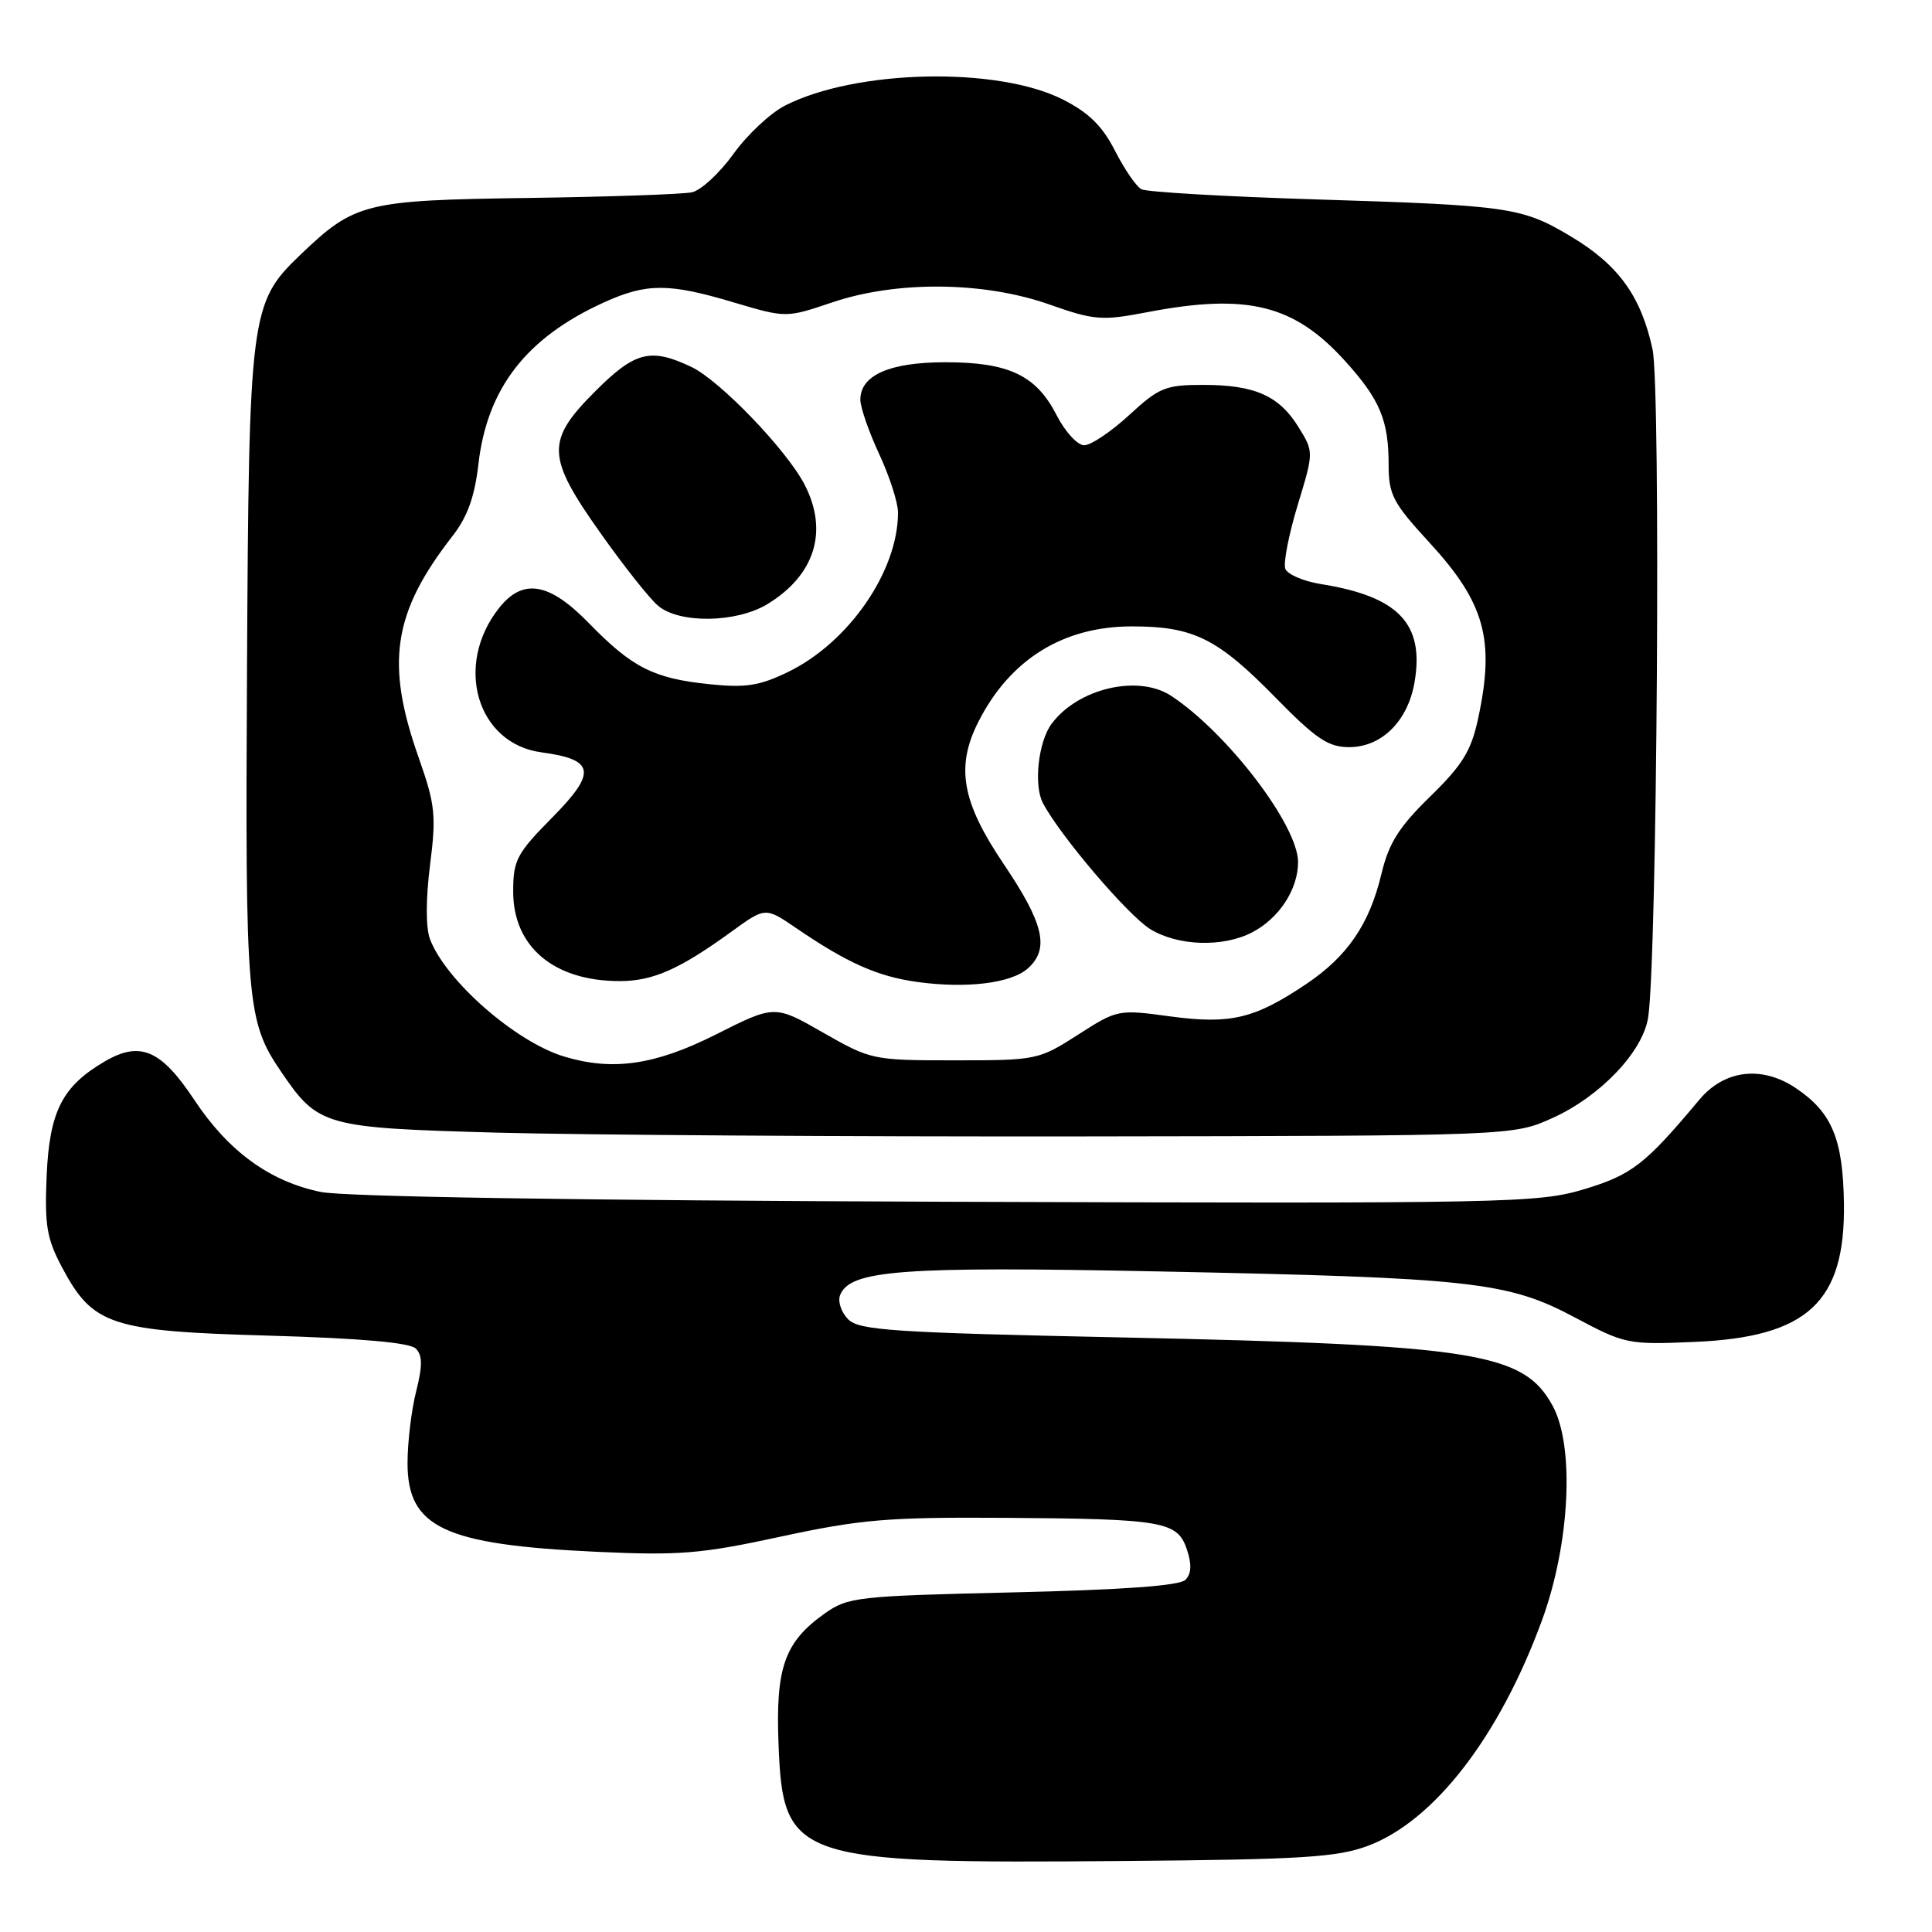 <?xml version="1.0" encoding="UTF-8" standalone="no"?>
<!DOCTYPE svg PUBLIC "-//W3C//DTD SVG 1.1//EN" "http://www.w3.org/Graphics/SVG/1.1/DTD/svg11.dtd" >
<svg xmlns="http://www.w3.org/2000/svg" xmlns:xlink="http://www.w3.org/1999/xlink" version="1.1" viewBox="0 0 256 256">
 <g >
 <path fill="currentColor"
d=" M 181.24 244.59 C 190.04 241.30 198.69 230.09 204.33 214.67 C 208.03 204.56 208.67 191.64 205.73 186.27 C 201.88 179.22 195.61 178.22 148.78 177.22 C 118.36 176.58 113.85 176.28 112.39 174.82 C 111.48 173.90 110.99 172.47 111.31 171.63 C 112.59 168.29 119.39 167.78 153.47 168.47 C 195.08 169.31 199.77 169.83 208.66 174.56 C 215.33 178.11 215.73 178.19 224.54 177.81 C 239.54 177.17 244.53 172.53 244.33 159.40 C 244.20 150.92 242.74 147.41 238.00 144.21 C 233.49 141.15 228.49 141.74 225.17 145.72 C 217.99 154.30 216.23 155.67 209.90 157.58 C 203.79 159.41 200.02 159.49 125.50 159.24 C 76.94 159.07 45.61 158.58 42.50 157.94 C 35.74 156.55 30.25 152.55 25.73 145.72 C 21.34 139.09 18.56 137.90 13.87 140.65 C 8.23 143.95 6.55 147.28 6.18 155.82 C 5.90 162.40 6.20 164.14 8.25 167.99 C 12.33 175.62 14.68 176.39 35.69 176.98 C 47.76 177.33 54.30 177.90 55.09 178.69 C 55.99 179.59 56.00 180.95 55.14 184.38 C 54.51 186.86 54.00 191.13 54.00 193.87 C 54.00 202.40 58.85 204.68 79.00 205.62 C 90.06 206.13 92.89 205.90 103.50 203.60 C 114.03 201.33 117.65 201.02 133.00 201.12 C 154.21 201.26 156.03 201.58 157.28 205.34 C 157.93 207.30 157.87 208.53 157.07 209.34 C 156.29 210.12 148.75 210.66 134.20 211.00 C 113.49 211.48 112.35 211.61 109.23 213.83 C 103.95 217.60 102.76 220.98 103.16 231.11 C 103.75 246.47 105.23 246.96 149.00 246.59 C 172.48 246.40 177.19 246.10 181.24 244.59 Z  M 205.74 148.13 C 212.06 145.27 217.70 139.34 218.39 134.81 C 219.58 127.06 220.08 51.41 218.97 46.29 C 217.46 39.28 214.47 35.12 208.23 31.38 C 201.66 27.44 200.10 27.22 174.00 26.41 C 162.18 26.04 151.94 25.44 151.25 25.08 C 150.56 24.72 148.99 22.42 147.75 19.99 C 146.09 16.72 144.28 14.93 140.84 13.19 C 132.18 8.79 113.40 9.20 104.02 13.99 C 102.08 14.98 99.00 17.86 97.19 20.39 C 95.37 22.92 92.90 25.21 91.69 25.48 C 90.49 25.74 80.72 26.08 70.00 26.23 C 48.34 26.53 47.00 26.86 39.77 33.79 C 33.16 40.12 32.98 41.55 32.73 88.58 C 32.49 133.02 32.68 135.29 37.25 142.01 C 42.16 149.23 42.91 149.44 65.82 150.08 C 77.19 150.39 112.15 150.62 143.50 150.58 C 200.50 150.50 200.50 150.50 205.74 148.13 Z  M 74.76 140.00 C 68.34 138.07 59.08 129.97 56.98 124.45 C 56.41 122.94 56.41 119.19 56.98 114.65 C 57.82 108.03 57.67 106.62 55.48 100.40 C 51.04 87.83 52.06 81.17 59.98 71.00 C 61.93 68.50 62.90 65.80 63.39 61.53 C 64.54 51.45 69.74 44.74 80.03 40.07 C 85.69 37.50 88.61 37.50 97.22 40.07 C 104.16 42.13 104.16 42.13 110.27 40.07 C 118.81 37.18 130.35 37.29 139.00 40.33 C 145.02 42.45 145.98 42.52 152.00 41.37 C 165.29 38.82 171.50 40.36 178.29 47.90 C 182.85 52.95 184.00 55.70 184.00 61.57 C 184.00 65.56 184.56 66.62 189.43 71.92 C 196.75 79.89 198.10 84.76 195.87 95.16 C 194.95 99.48 193.81 101.34 189.52 105.53 C 185.36 109.59 184.03 111.69 183.04 115.82 C 181.45 122.48 178.54 126.72 173.07 130.40 C 166.22 135.00 163.04 135.75 155.08 134.68 C 148.16 133.74 148.05 133.76 142.82 137.12 C 137.64 140.44 137.34 140.50 126.52 140.50 C 115.66 140.50 115.41 140.45 109.07 136.83 C 102.65 133.15 102.65 133.15 94.85 137.08 C 86.79 141.13 81.20 141.94 74.76 140.00 Z  M 136.22 128.30 C 139.09 125.70 138.32 122.38 133.00 114.50 C 127.45 106.28 126.62 101.64 129.61 95.70 C 133.80 87.39 140.85 83.00 149.99 83.00 C 158.13 83.00 161.32 84.58 168.97 92.39 C 174.38 97.91 175.99 99.00 178.77 99.00 C 183.09 99.00 186.56 95.54 187.44 90.37 C 188.75 82.63 185.30 79.03 175.01 77.39 C 172.71 77.02 170.60 76.11 170.31 75.37 C 170.03 74.63 170.76 70.85 171.94 66.96 C 174.09 59.89 174.09 59.89 172.07 56.61 C 169.49 52.43 166.26 51.00 159.43 51.00 C 154.43 51.00 153.58 51.35 149.62 55.00 C 147.23 57.20 144.55 59.00 143.66 59.00 C 142.77 59.00 141.13 57.21 140.01 55.02 C 137.31 49.73 133.68 48.00 125.27 48.00 C 117.89 48.00 114.00 49.71 114.00 52.96 C 114.00 53.97 115.12 57.21 116.49 60.15 C 117.86 63.09 118.98 66.57 118.99 67.88 C 119.02 75.65 112.48 85.14 104.40 89.05 C 100.60 90.89 98.80 91.16 93.88 90.65 C 86.58 89.88 83.75 88.44 78.04 82.58 C 72.76 77.15 69.27 76.57 66.10 80.60 C 60.14 88.18 63.21 98.55 71.75 99.69 C 78.83 100.64 79.11 102.32 73.17 108.33 C 68.46 113.10 68.00 113.97 68.00 118.14 C 68.00 125.46 73.40 130.00 82.11 130.00 C 86.51 130.00 90.04 128.44 96.88 123.48 C 101.41 120.19 101.41 120.19 105.46 122.95 C 112.21 127.57 116.26 129.38 121.50 130.11 C 128.08 131.02 134.02 130.29 136.22 128.30 Z  M 165.90 123.55 C 169.48 121.70 172.00 117.85 172.00 114.23 C 172.00 109.37 162.62 97.09 155.18 92.20 C 150.82 89.34 142.84 91.20 139.34 95.91 C 137.58 98.28 136.95 104.03 138.18 106.39 C 140.45 110.72 149.48 121.32 152.44 123.13 C 156.10 125.36 162.04 125.55 165.90 123.55 Z  M 101.70 80.04 C 107.99 76.21 109.80 70.37 106.61 64.21 C 104.22 59.60 95.38 50.41 91.61 48.62 C 86.20 46.05 84.14 46.57 78.86 51.86 C 72.31 58.41 72.39 60.51 79.57 70.64 C 82.63 74.97 86.05 79.29 87.18 80.25 C 89.99 82.66 97.58 82.55 101.70 80.04 Z "/>
</g>
</svg>